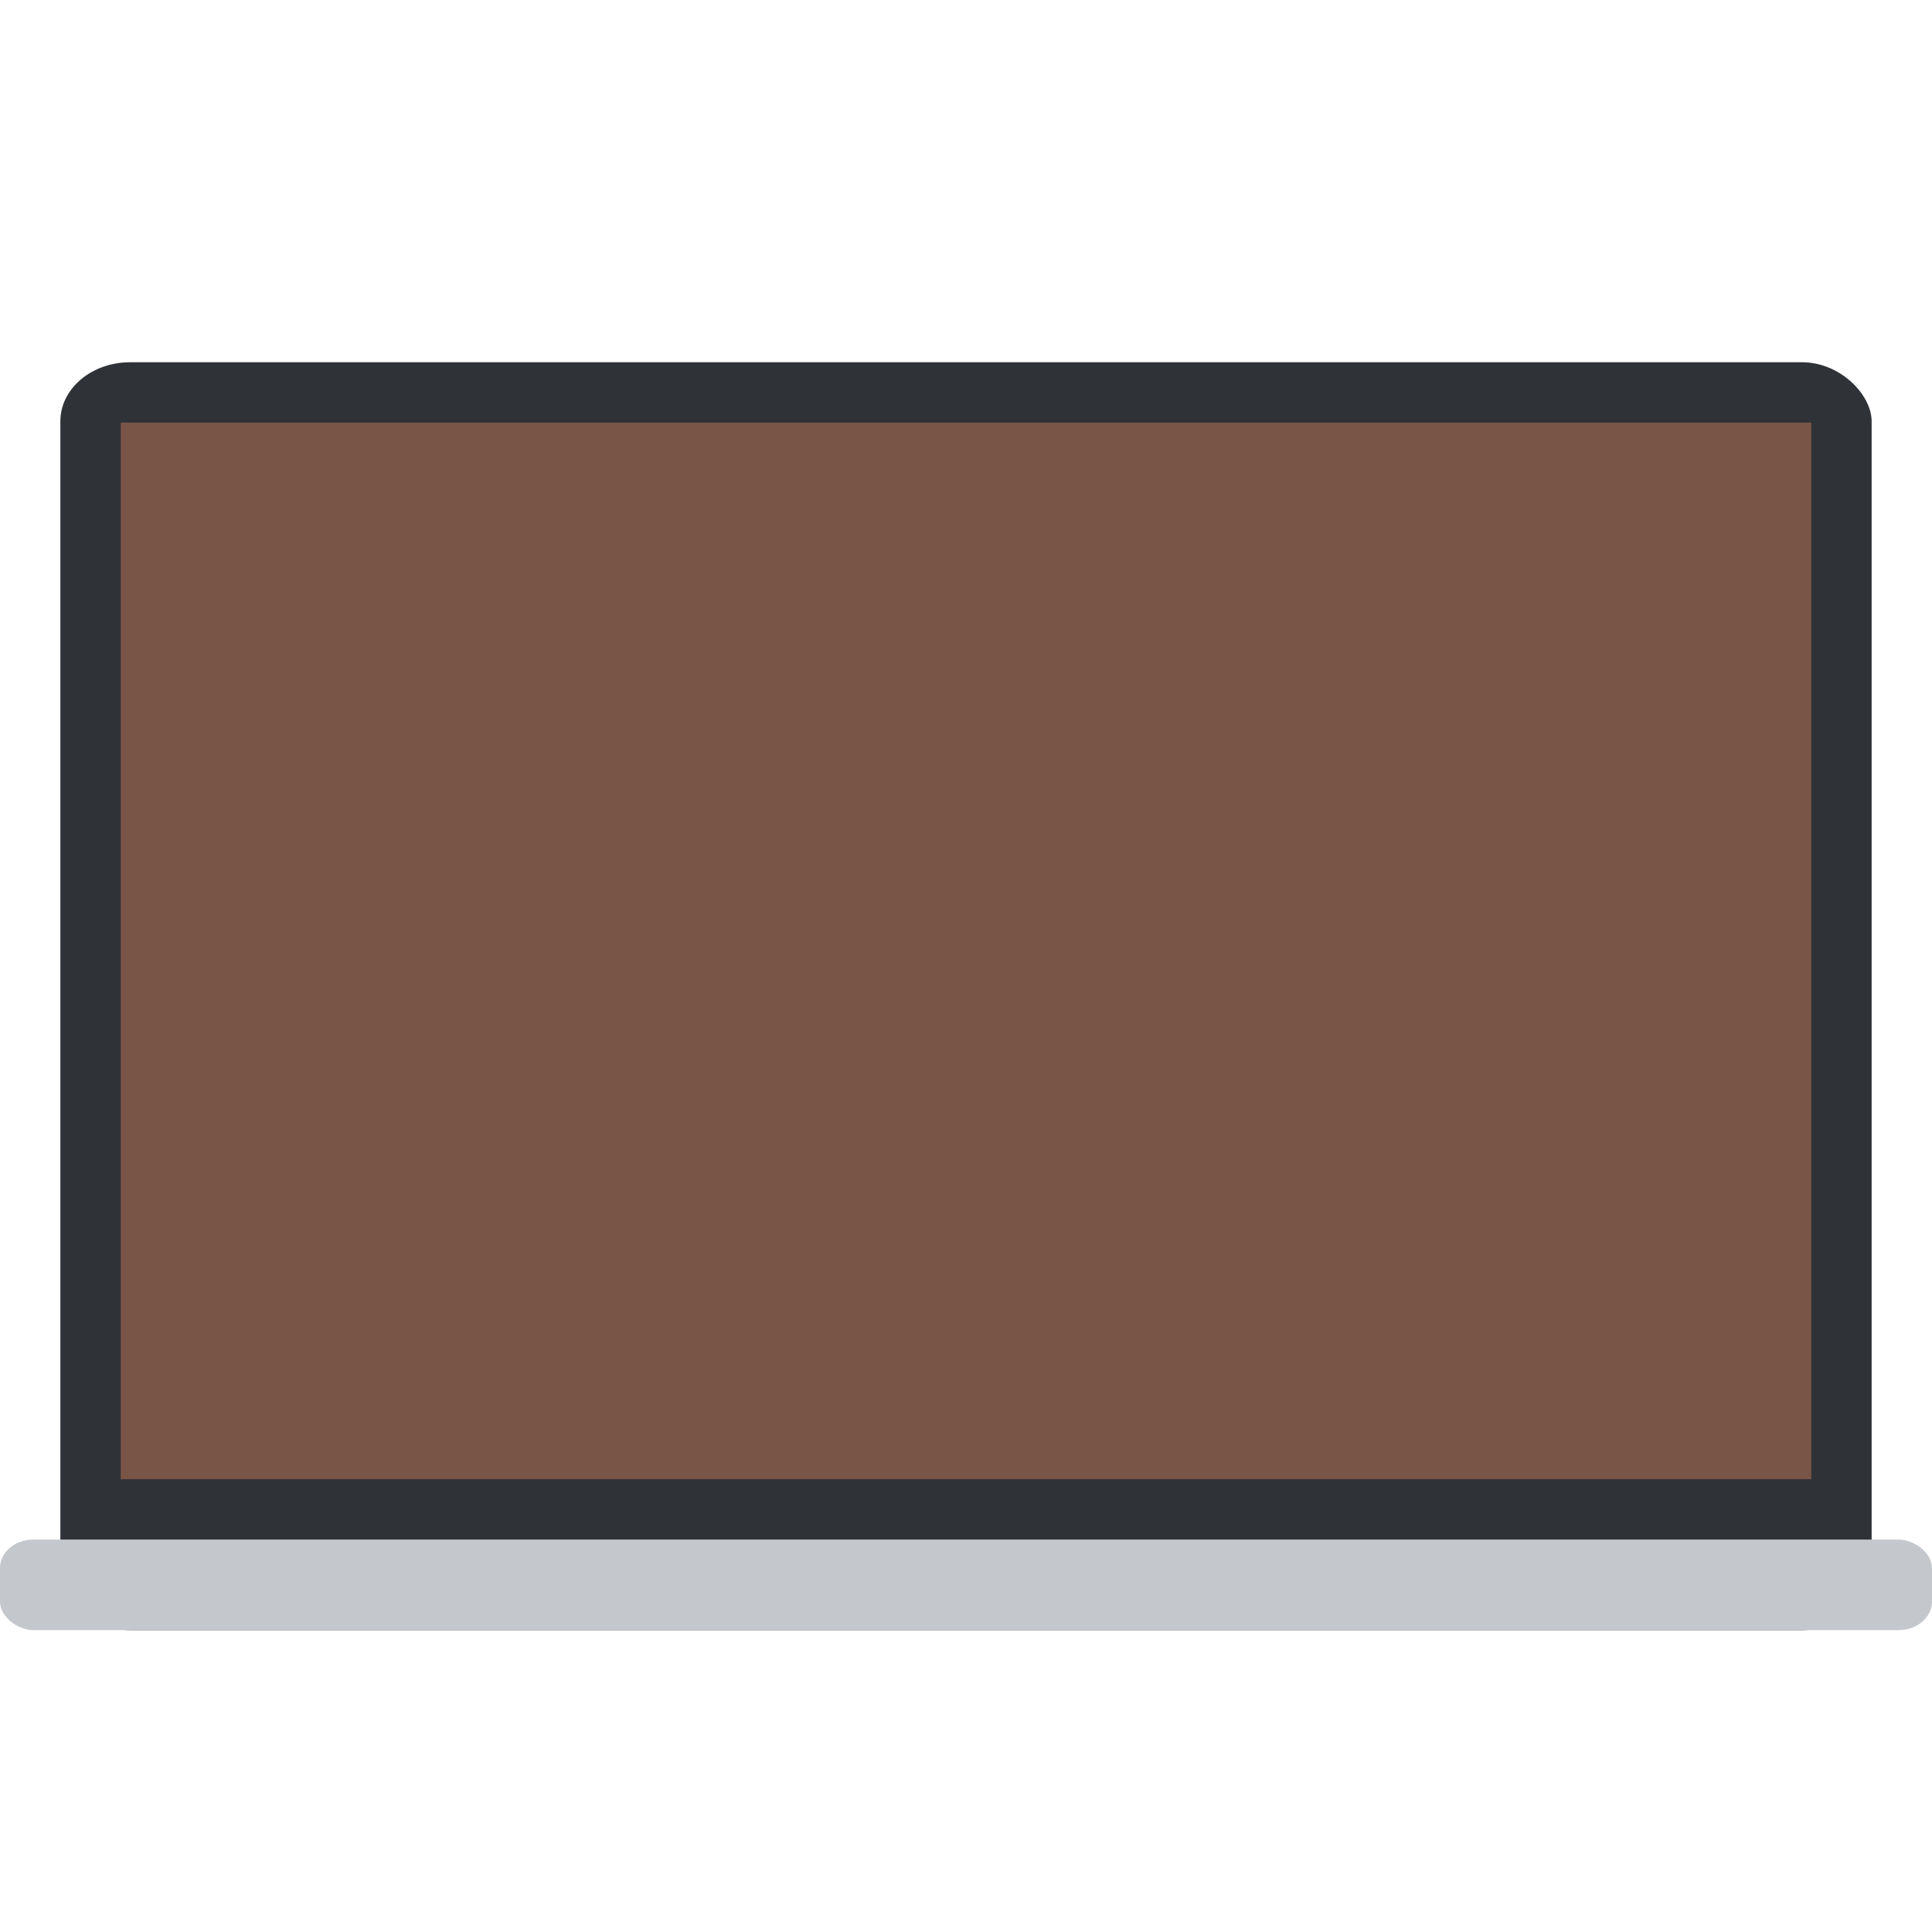 <svg width="64" height="64" version="1" xmlns="http://www.w3.org/2000/svg">
 <rect x="2" y="12" width="60" height="42" rx="2.308" ry="1.954" fill="#2f3337"/>
 <rect transform="matrix(0 -1 -1 0 0 0)" x="-54" y="-64" width="3" height="64" rx=".946" ry="1.103" fill="#c4c7cc"/>
 <rect transform="matrix(0 -1 -1 0 0 0)" x="-49" y="-60" width="35" height="56" rx="0" ry="0" fill="#795548"/>
</svg>

